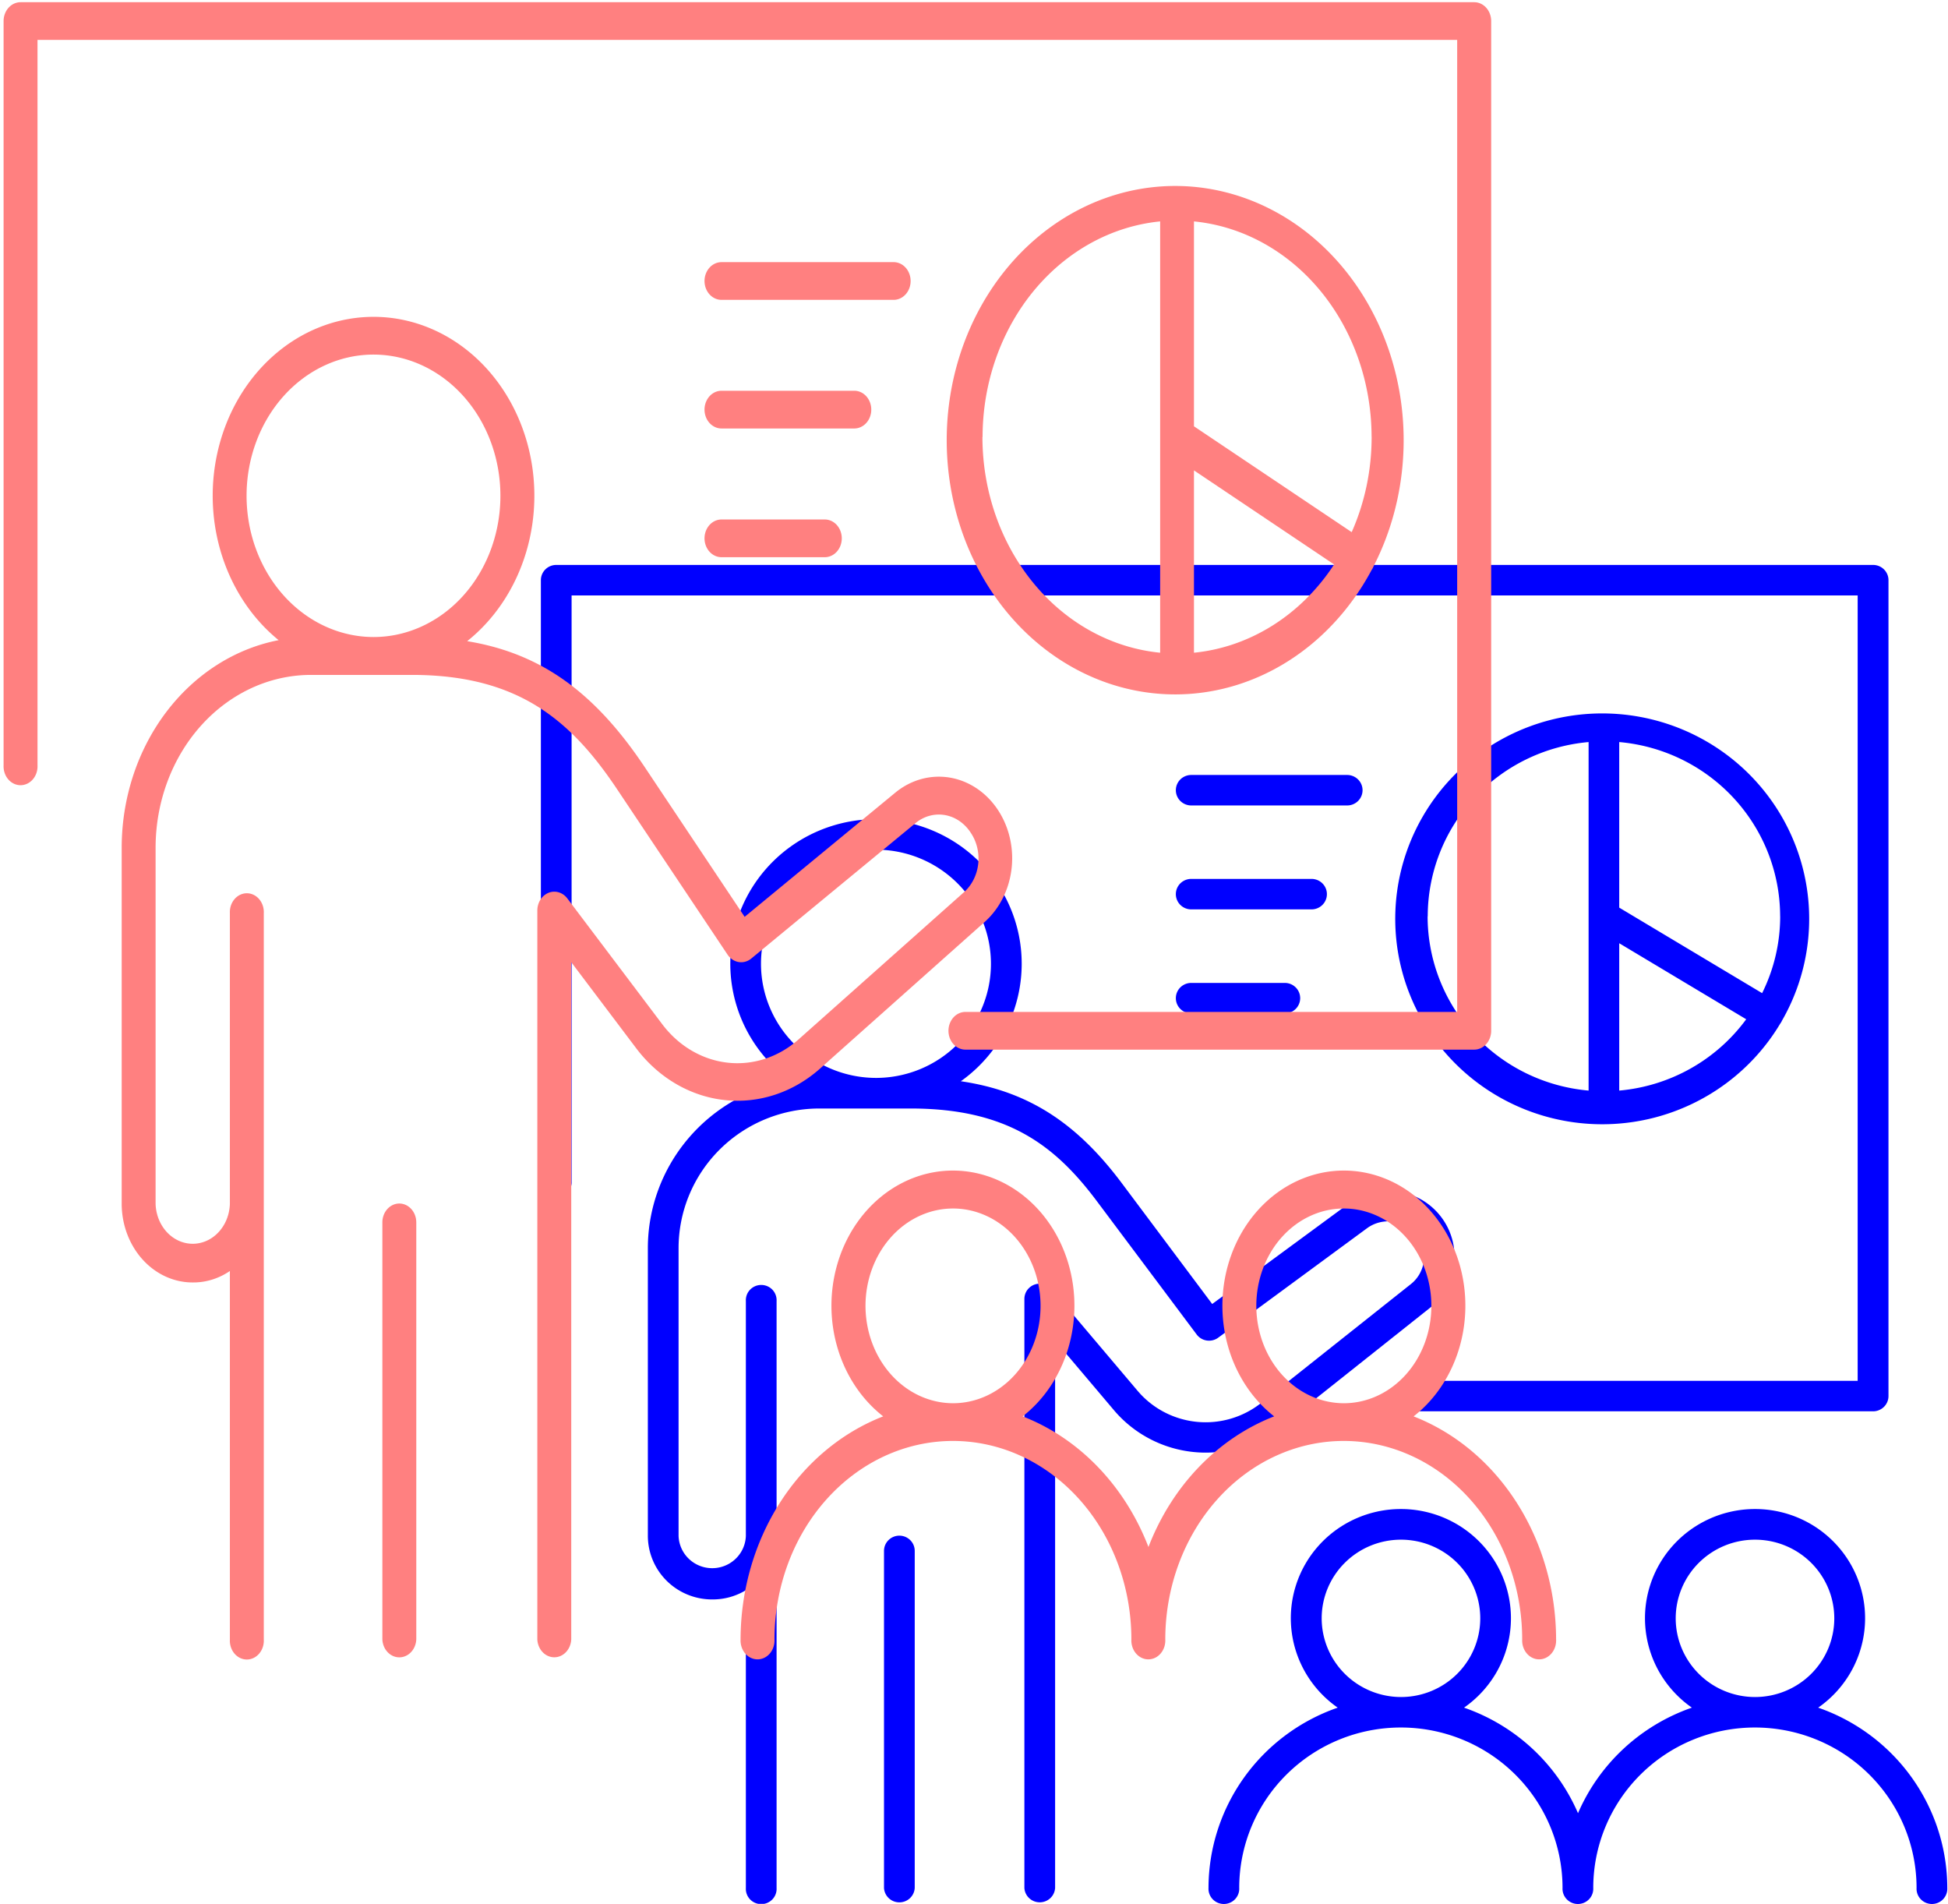 <?xml version="1.0" encoding="UTF-8" standalone="no"?>
<svg
   data-name="Layer 1"
   id="Layer_1"
   viewBox="0 0 32 31.267"
   version="1.1"
   sodipodi:docname="lesson_joint.svg"
   width="64"
   height="62.535"
   inkscape:version="1.1.1 (3bf5ae0d25, 2021-09-20)"
   xmlns:inkscape="http://www.inkscape.org/namespaces/inkscape"
   xmlns:sodipodi="http://sodipodi.sourceforge.net/DTD/sodipodi-0.dtd"
   xmlns="http://www.w3.org/2000/svg"
   xmlns:svg="http://www.w3.org/2000/svg">
  <defs
     id="defs21">
    <inkscape:path-effect
       effect="fill_between_many"
       method="originald"
       linkedpaths="#path41117,0,1|#path41114,0,1|#path41111,0,1"
       id="path-effect908"
       is_visible="true"
       lpeversion="0"
       join="true"
       close="true"
       autoreverse="true"
       applied="false" />
    <inkscape:path-effect
       effect="fill_between_many"
       method="originald"
       linkedpaths="#path41117,0,1|#path41114,0,1|#path41111,0,1"
       id="path-effect41155"
       is_visible="true"
       lpeversion="0"
       join="true"
       close="true"
       autoreverse="true"
       applied="false" />
  </defs>
  <sodipodi:namedview
     id="namedview19"
     pagecolor="#ffffff"
     bordercolor="#666666"
     borderopacity="1.0"
     inkscape:pageshadow="2"
     inkscape:pageopacity="0.0"
     inkscape:pagecheckerboard="0"
     showgrid="false"
     fit-margin-top="0"
     fit-margin-left="0"
     fit-margin-right="0"
     fit-margin-bottom="0"
     inkscape:zoom="6.359375"
     inkscape:cx="24.29484"
     inkscape:cy="25.710074"
     inkscape:window-width="1920"
     inkscape:window-height="1007"
     inkscape:window-x="0"
     inkscape:window-y="0"
     inkscape:window-maximized="1"
     inkscape:current-layer="Layer_1"
     scale-x="0.5" />
  <g
     id="g2044"
     transform="matrix(0.722,0,0,0.703,8.885,9.278)">
    <path
       d="m 29.062,26.696 a 2.504,2.551 0 1 0 -2.874,0 4.4,4.484 0 0 0 -2.591,2.466 4.4,4.484 0 0 0 -2.593,-2.466 2.504,2.551 0 1 0 -2.874,0 4.386,4.47 0 0 0 -2.94,4.212 0.35,0.356 0 1 0 0.699,0 3.678,3.748 0 0 1 7.356,0 0.35,0.356 0 1 0 0.699,0 3.678,3.748 0 0 1 7.356,0 0.35,0.356 0 1 0 0.699,0 4.386,4.47 0 0 0 -2.938,-4.212 z M 17.765,24.61 a 1.804,1.838 0 1 1 1.805,1.838 1.807,1.841 0 0 1 -1.805,-1.838 z m 8.055,0 a 1.804,1.838 0 1 1 1.804,1.838 1.806,1.84 0 0 1 -1.804,-1.838 z"
       id="path2"
       style="fill:#0000ff;stroke-width:0.069" />
    <path
       d="m 28.197,10.717 a 0.238,0.242 0 0 0 0.021,-0.031 0.274,0.279 0 0 0 0.019,-0.038 4.709,4.799 0 1 0 -0.04,0.07 z m 0,-2.509 A 3.986,4.062 0 0 1 27.786,10.004 L 24.535,8.006 V 4.138 a 4.015,4.091 0 0 1 3.661,4.069 z m -8.019,0 A 4.014,4.09 0 0 1 23.838,4.138 V 12.28 A 4.015,4.091 0 0 1 20.175,8.207 Z m 4.357,4.072 V 8.838 l 2.889,1.776 a 4.012,4.088 0 0 1 -2.889,1.666 z"
       id="path4"
       style="fill:#0000ff;stroke-width:0.069" />
    <path
       d="M 18.695,5.263 A 0.35,0.356 0 0 0 18.346,4.907 H 14.797 a 0.35,0.356 0 1 0 0,0.712 h 3.548 a 0.35,0.356 0 0 0 0.35,-0.356 z"
       id="path6"
       style="fill:#0000ff;stroke-width:0.069" />
    <path
       d="M 17.884,7.691 A 0.35,0.356 0 0 0 17.535,7.335 H 14.797 a 0.35,0.356 0 1 0 0,0.712 h 2.737 A 0.35,0.356 0 0 0 17.884,7.691 Z"
       id="path8"
       style="fill:#0000ff;stroke-width:0.069" />
    <path
       d="m 14.797,9.765 a 0.35,0.356 0 0 0 0,0.712 h 2.129 a 0.35,0.356 0 1 0 0,-0.712 z"
       id="path10"
       style="fill:#0000ff;stroke-width:0.069" />
    <path
       d="m 20.228,17.357 a 1.511,1.54 0 0 0 -1.844,-2.439 l -3.11,2.348 -2.056,-2.822 C 12.186,13.027 11.077,12.291 9.555,12.062 A 3.315,3.377 0 1 0 5.669,12.043 3.907,3.981 0 0 0 2.434,15.954 v 6.732 a 1.461,1.489 0 0 0 1.476,1.482 1.439,1.467 0 0 0 0.754,-0.216 v 6.959 a 0.35,0.356 0 1 0 0.699,0 V 17.196 a 0.35,0.356 0 1 0 -0.699,0 v 5.49 a 0.766,0.78 0 0 1 -1.531,0 v -6.73 a 3.203,3.264 0 0 1 3.198,-3.257 h 2.086 c 2.204,0 3.29,0.869 4.239,2.173 l 2.266,3.108 a 0.35,0.356 0 0 0 0.489,0.073 l 3.39,-2.56 a 0.809,0.825 0 0 1 1.132,0.184 0.797,0.812 0 0 1 -0.141,1.126 l -3.413,2.782 a 2.022,2.06 0 0 1 -2.796,-0.283 l -1.965,-2.385 a 0.35,0.356 0 0 0 -0.617,0.229 v 13.761 a 0.35,0.356 0 0 0 0.699,0 V 18.122 l 1.348,1.636 a 2.727,2.779 0 0 0 3.77,0.381 z M 5.008,9.318 A 2.616,2.666 0 1 1 7.624,11.984 2.62,2.669 0 0 1 5.008,9.318 Z"
       id="path12"
       style="fill:#0000ff;stroke-width:0.069" />
    <path
       d="M 8.156,22.678 A 0.35,0.356 0 0 0 7.807,23.035 v 7.873 a 0.35,0.356 0 0 0 0.699,0 V 23.035 A 0.35,0.356 0 0 0 8.156,22.678 Z"
       id="path14"
       style="fill:#0000ff;stroke-width:0.069" />
    <path
       d="M 29.96,19.061 H 19.825 a 0.35,0.356 0 0 0 0,0.712 h 10.486 a 0.35,0.356 0 0 0 0.35,-0.356 V 0.356 A 0.35,0.356 0 0 0 30.312,0 H 0.35 A 0.35,0.356 0 0 0 0,0.356 V 14.406 a 0.35,0.356 0 1 0 0.699,0 V 0.712 H 29.96 Z"
       id="path16"
       style="fill:#0000ff;stroke-width:0.069" />
    <path
       inkscape:original-d="M 4.848e-7,4.183e-7"
       inkscape:path-effect="#path-effect41155"
       d="M 4.848e-7,4.183e-7"
       id="path41157" />
  </g>
  <g
     id="g2044-3"
     transform="matrix(0.797,0,0,0.87,0.059,0.036)"
     style="fill:#ff8080">
    <path
       d="m 29.062,26.696 a 2.504,2.551 0 1 0 -2.874,0 4.4,4.484 0 0 0 -2.591,2.466 4.4,4.484 0 0 0 -2.593,-2.466 2.504,2.551 0 1 0 -2.874,0 4.386,4.47 0 0 0 -2.94,4.212 0.35,0.356 0 1 0 0.699,0 3.678,3.748 0 0 1 7.356,0 0.35,0.356 0 1 0 0.699,0 3.678,3.748 0 0 1 7.356,0 0.35,0.356 0 1 0 0.699,0 4.386,4.47 0 0 0 -2.938,-4.212 z M 17.765,24.61 a 1.804,1.838 0 1 1 1.805,1.838 1.807,1.841 0 0 1 -1.805,-1.838 z m 8.055,0 a 1.804,1.838 0 1 1 1.804,1.838 1.806,1.84 0 0 1 -1.804,-1.838 z"
       id="path2-6"
       style="fill:#ff8080;stroke-width:0.069" />
    <path
       d="m 28.197,10.717 a 0.238,0.242 0 0 0 0.021,-0.031 0.274,0.279 0 0 0 0.019,-0.038 4.709,4.799 0 1 0 -0.04,0.07 z m 0,-2.509 A 3.986,4.062 0 0 1 27.786,10.004 L 24.535,8.006 V 4.138 a 4.015,4.091 0 0 1 3.661,4.069 z m -8.019,0 A 4.014,4.09 0 0 1 23.838,4.138 V 12.28 A 4.015,4.091 0 0 1 20.175,8.207 Z m 4.357,4.072 V 8.838 l 2.889,1.776 a 4.012,4.088 0 0 1 -2.889,1.666 z"
       id="path4-7"
       style="fill:#ff8080;stroke-width:0.069" />
    <path
       d="M 18.695,5.263 A 0.35,0.356 0 0 0 18.346,4.907 H 14.797 a 0.35,0.356 0 1 0 0,0.712 h 3.548 a 0.35,0.356 0 0 0 0.35,-0.356 z"
       id="path6-5"
       style="fill:#ff8080;stroke-width:0.069" />
    <path
       d="M 17.884,7.691 A 0.35,0.356 0 0 0 17.535,7.335 H 14.797 a 0.35,0.356 0 1 0 0,0.712 h 2.737 A 0.35,0.356 0 0 0 17.884,7.691 Z"
       id="path8-3"
       style="fill:#ff8080;stroke-width:0.069" />
    <path
       d="m 14.797,9.765 a 0.35,0.356 0 0 0 0,0.712 h 2.129 a 0.35,0.356 0 1 0 0,-0.712 z"
       id="path10-5"
       style="fill:#ff8080;stroke-width:0.069" />
    <path
       d="m 20.228,17.357 a 1.511,1.54 0 0 0 -1.844,-2.439 l -3.11,2.348 -2.056,-2.822 C 12.186,13.027 11.077,12.291 9.555,12.062 A 3.315,3.377 0 1 0 5.669,12.043 3.907,3.981 0 0 0 2.434,15.954 v 6.732 a 1.461,1.489 0 0 0 1.476,1.482 1.439,1.467 0 0 0 0.754,-0.216 v 6.959 a 0.35,0.356 0 1 0 0.699,0 V 17.196 a 0.35,0.356 0 1 0 -0.699,0 v 5.49 a 0.766,0.78 0 0 1 -1.531,0 v -6.73 a 3.203,3.264 0 0 1 3.198,-3.257 h 2.086 c 2.204,0 3.29,0.869 4.239,2.173 l 2.266,3.108 a 0.35,0.356 0 0 0 0.489,0.073 l 3.39,-2.56 a 0.809,0.825 0 0 1 1.132,0.184 0.797,0.812 0 0 1 -0.141,1.126 l -3.413,2.782 a 2.022,2.06 0 0 1 -2.796,-0.283 l -1.965,-2.385 a 0.35,0.356 0 0 0 -0.617,0.229 v 13.761 a 0.35,0.356 0 0 0 0.699,0 V 18.122 l 1.348,1.636 a 2.727,2.779 0 0 0 3.77,0.381 z M 5.008,9.318 A 2.616,2.666 0 1 1 7.624,11.984 2.62,2.669 0 0 1 5.008,9.318 Z"
       id="path12-6"
       style="fill:#ff8080;stroke-width:0.069" />
    <path
       d="M 8.156,22.678 A 0.35,0.356 0 0 0 7.807,23.035 v 7.873 a 0.35,0.356 0 0 0 0.699,0 V 23.035 A 0.35,0.356 0 0 0 8.156,22.678 Z"
       id="path14-2"
       style="fill:#ff8080;stroke-width:0.069" />
    <path
       d="M 29.96,19.061 H 19.825 a 0.35,0.356 0 0 0 0,0.712 h 10.486 a 0.35,0.356 0 0 0 0.35,-0.356 V 0.356 A 0.35,0.356 0 0 0 30.312,0 H 0.35 A 0.35,0.356 0 0 0 0,0.356 V 14.406 a 0.35,0.356 0 1 0 0.699,0 V 0.712 H 29.96 Z"
       id="path16-9"
       style="fill:#ff8080;stroke-width:0.069" />
    <path
       inkscape:original-d="M 4.848e-7,4.183e-7"
       inkscape:path-effect="#path-effect908"
       d="M 4.848e-7,4.183e-7"
       id="path41157-1"
       style="fill:#ff8080" />
  </g>
</svg>
